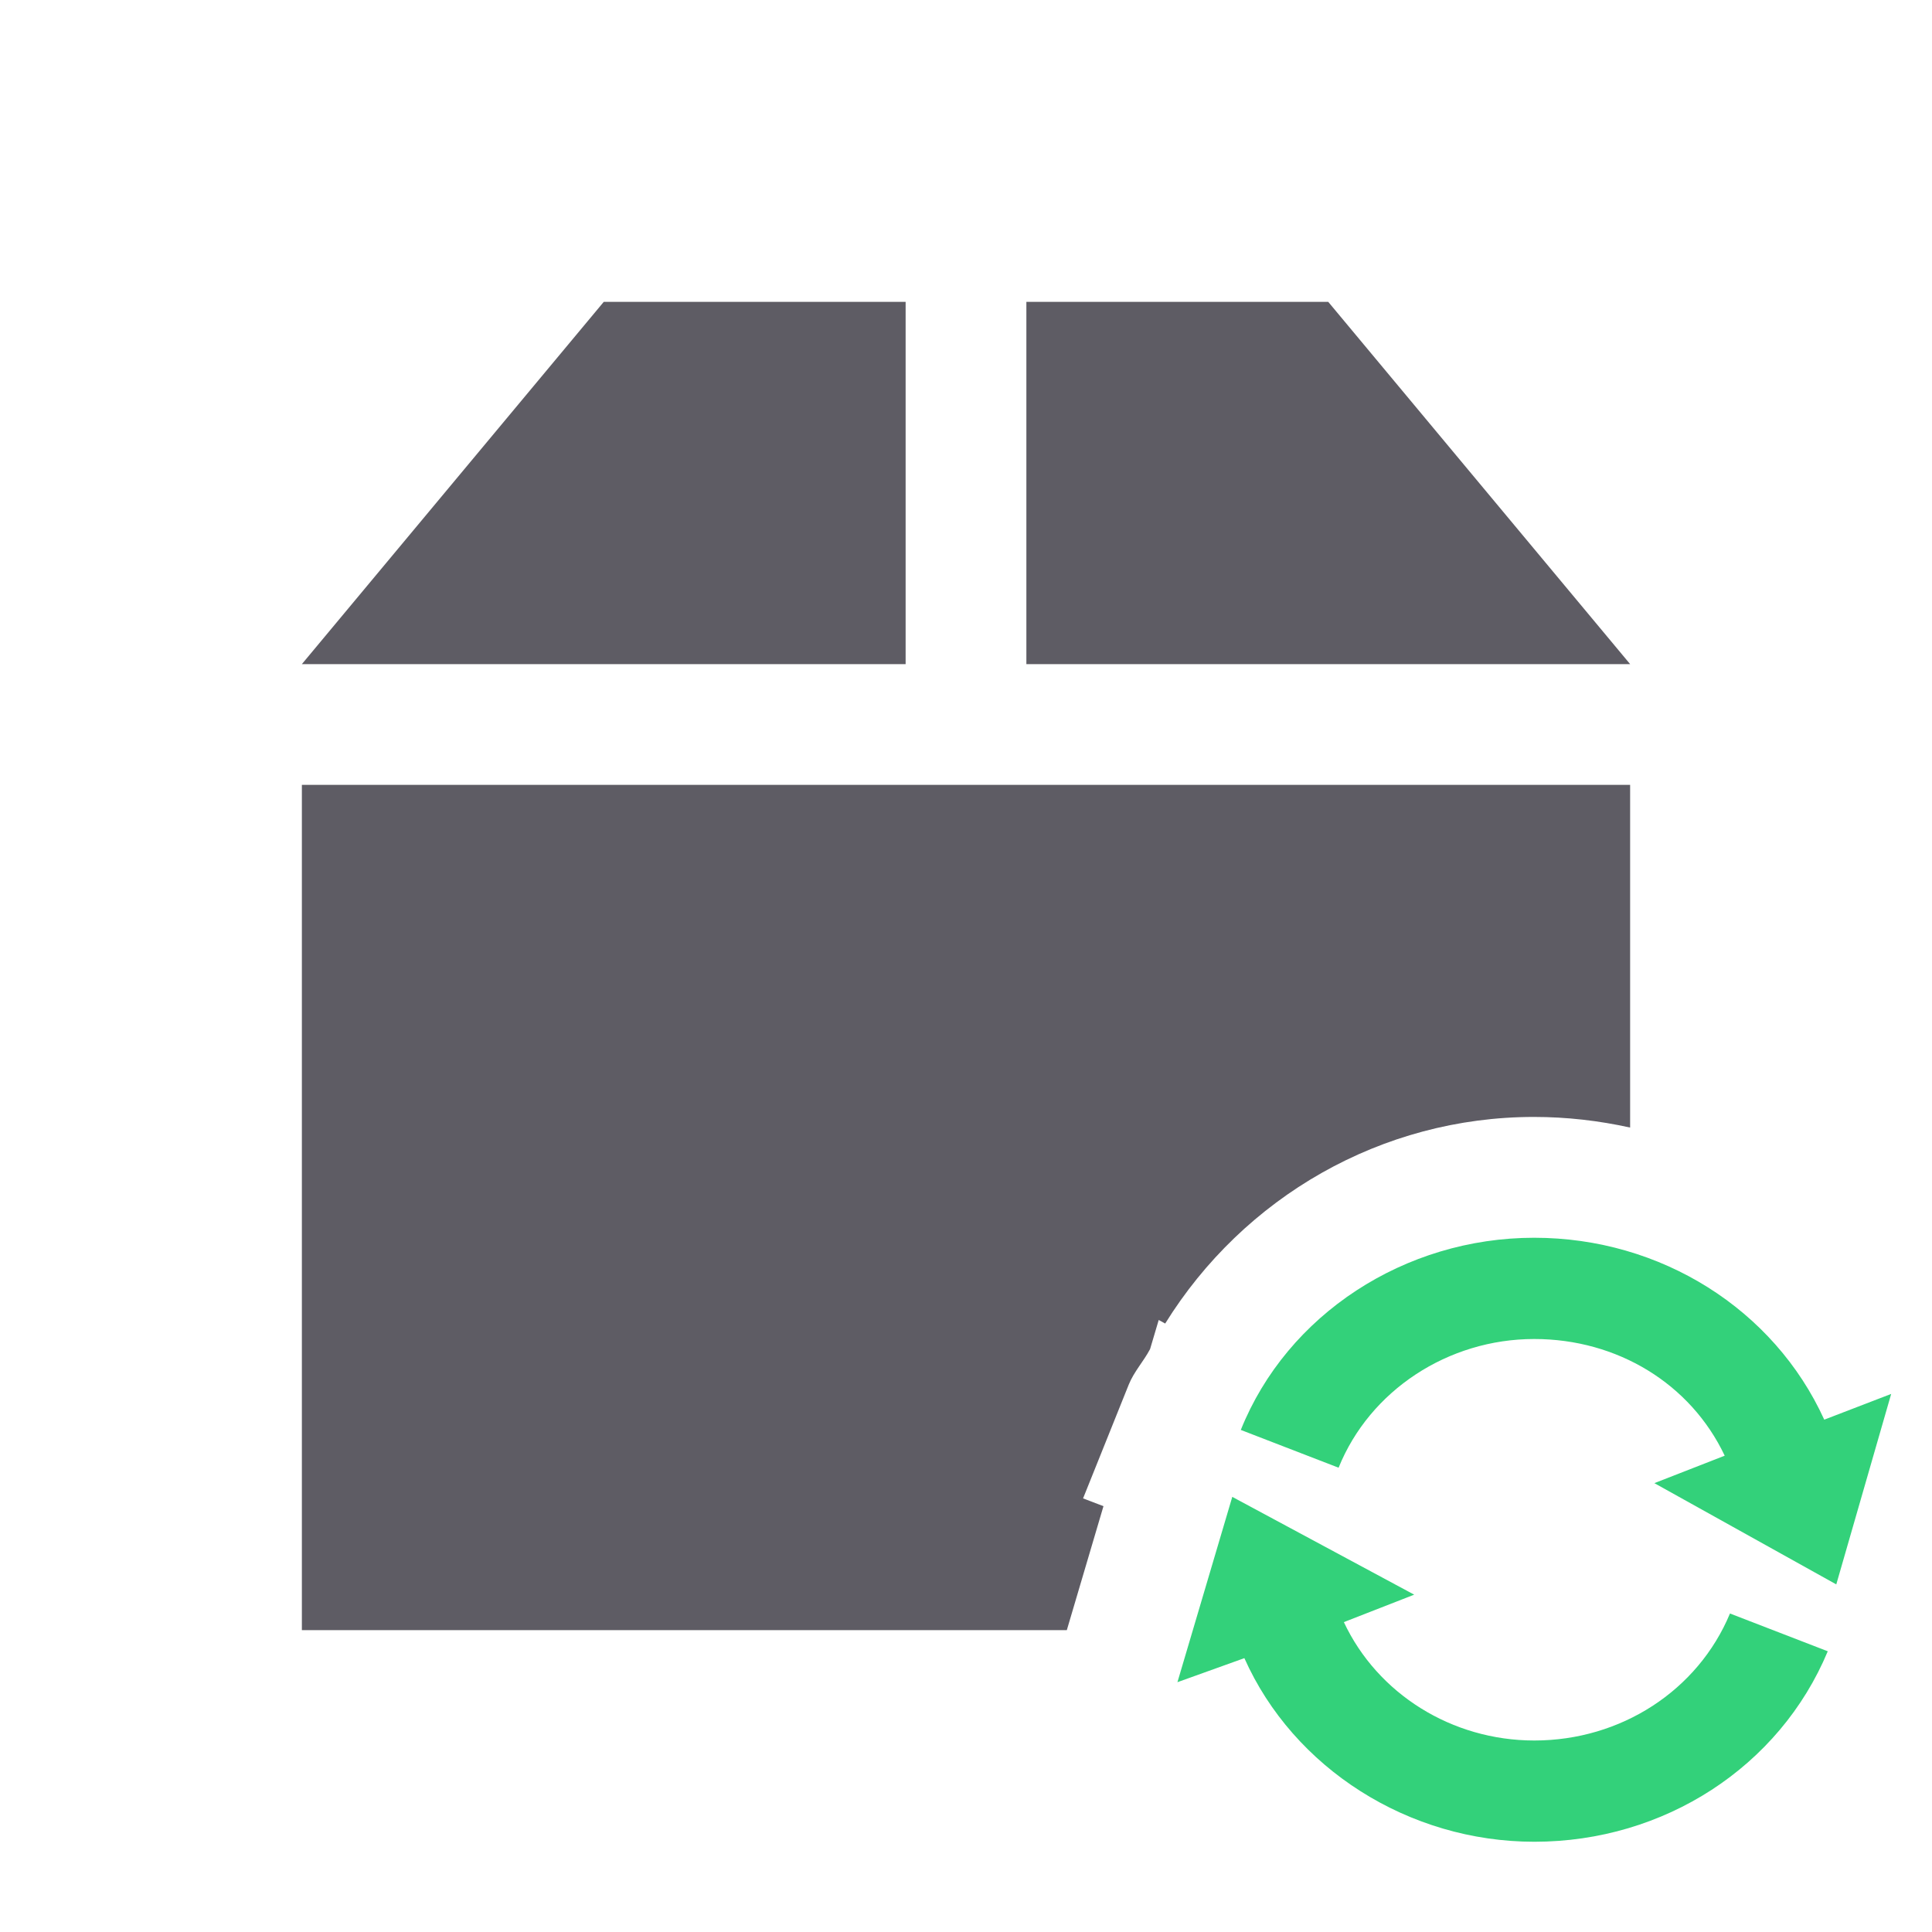 <svg viewBox="0 0 32 32" xmlns="http://www.w3.org/2000/svg">
 <path d="m10 5-5 6h10v-6h-5zm7 0v6h10l-5-6h-5zm-12 8v14h12.67l0.607-2.053-0.338-0.129 0.756-1.883c0.088-0.218 0.246-0.385 0.354-0.59l0.143-0.482 0.107 0.059c1.298-2.091 3.58-3.422 6.109-3.422 0.543 0 1.076 0.062 1.592 0.176v-5.676h-22z" fill="#5e5c64"/>
 <g transform="matrix(.909 0 0 .909 15.409 15.5)" fill="#33d17a">
  <g transform="matrix(.348 0 0 .348 2.644 2.646)">
   <path transform="matrix(2.875 0 0 2.875 97.068 -33.481)" d="m-25.406 14.5c2.304 0 4.367 1.303 5.281 3.313l1.219-0.469-1 3.469-3.313-1.844 1.281-0.5c-0.621-1.31-1.954-2.125-3.469-2.125-1.573 0-2.996 0.94-3.563 2.344l-1.781-0.688c0.845-2.104 2.985-3.5 5.344-3.5zm-5.5 4.719 3.313 1.781-1.281 0.5c0.613 1.305 1.964 2.156 3.469 2.156 1.576 0 2.979-0.91 3.563-2.313l1.781 0.688c-0.877 2.103-2.979 3.469-5.344 3.469-2.292 0-4.387-1.339-5.281-3.344l-1.219 0.438z"/>
  </g>
 </g>
</svg>
